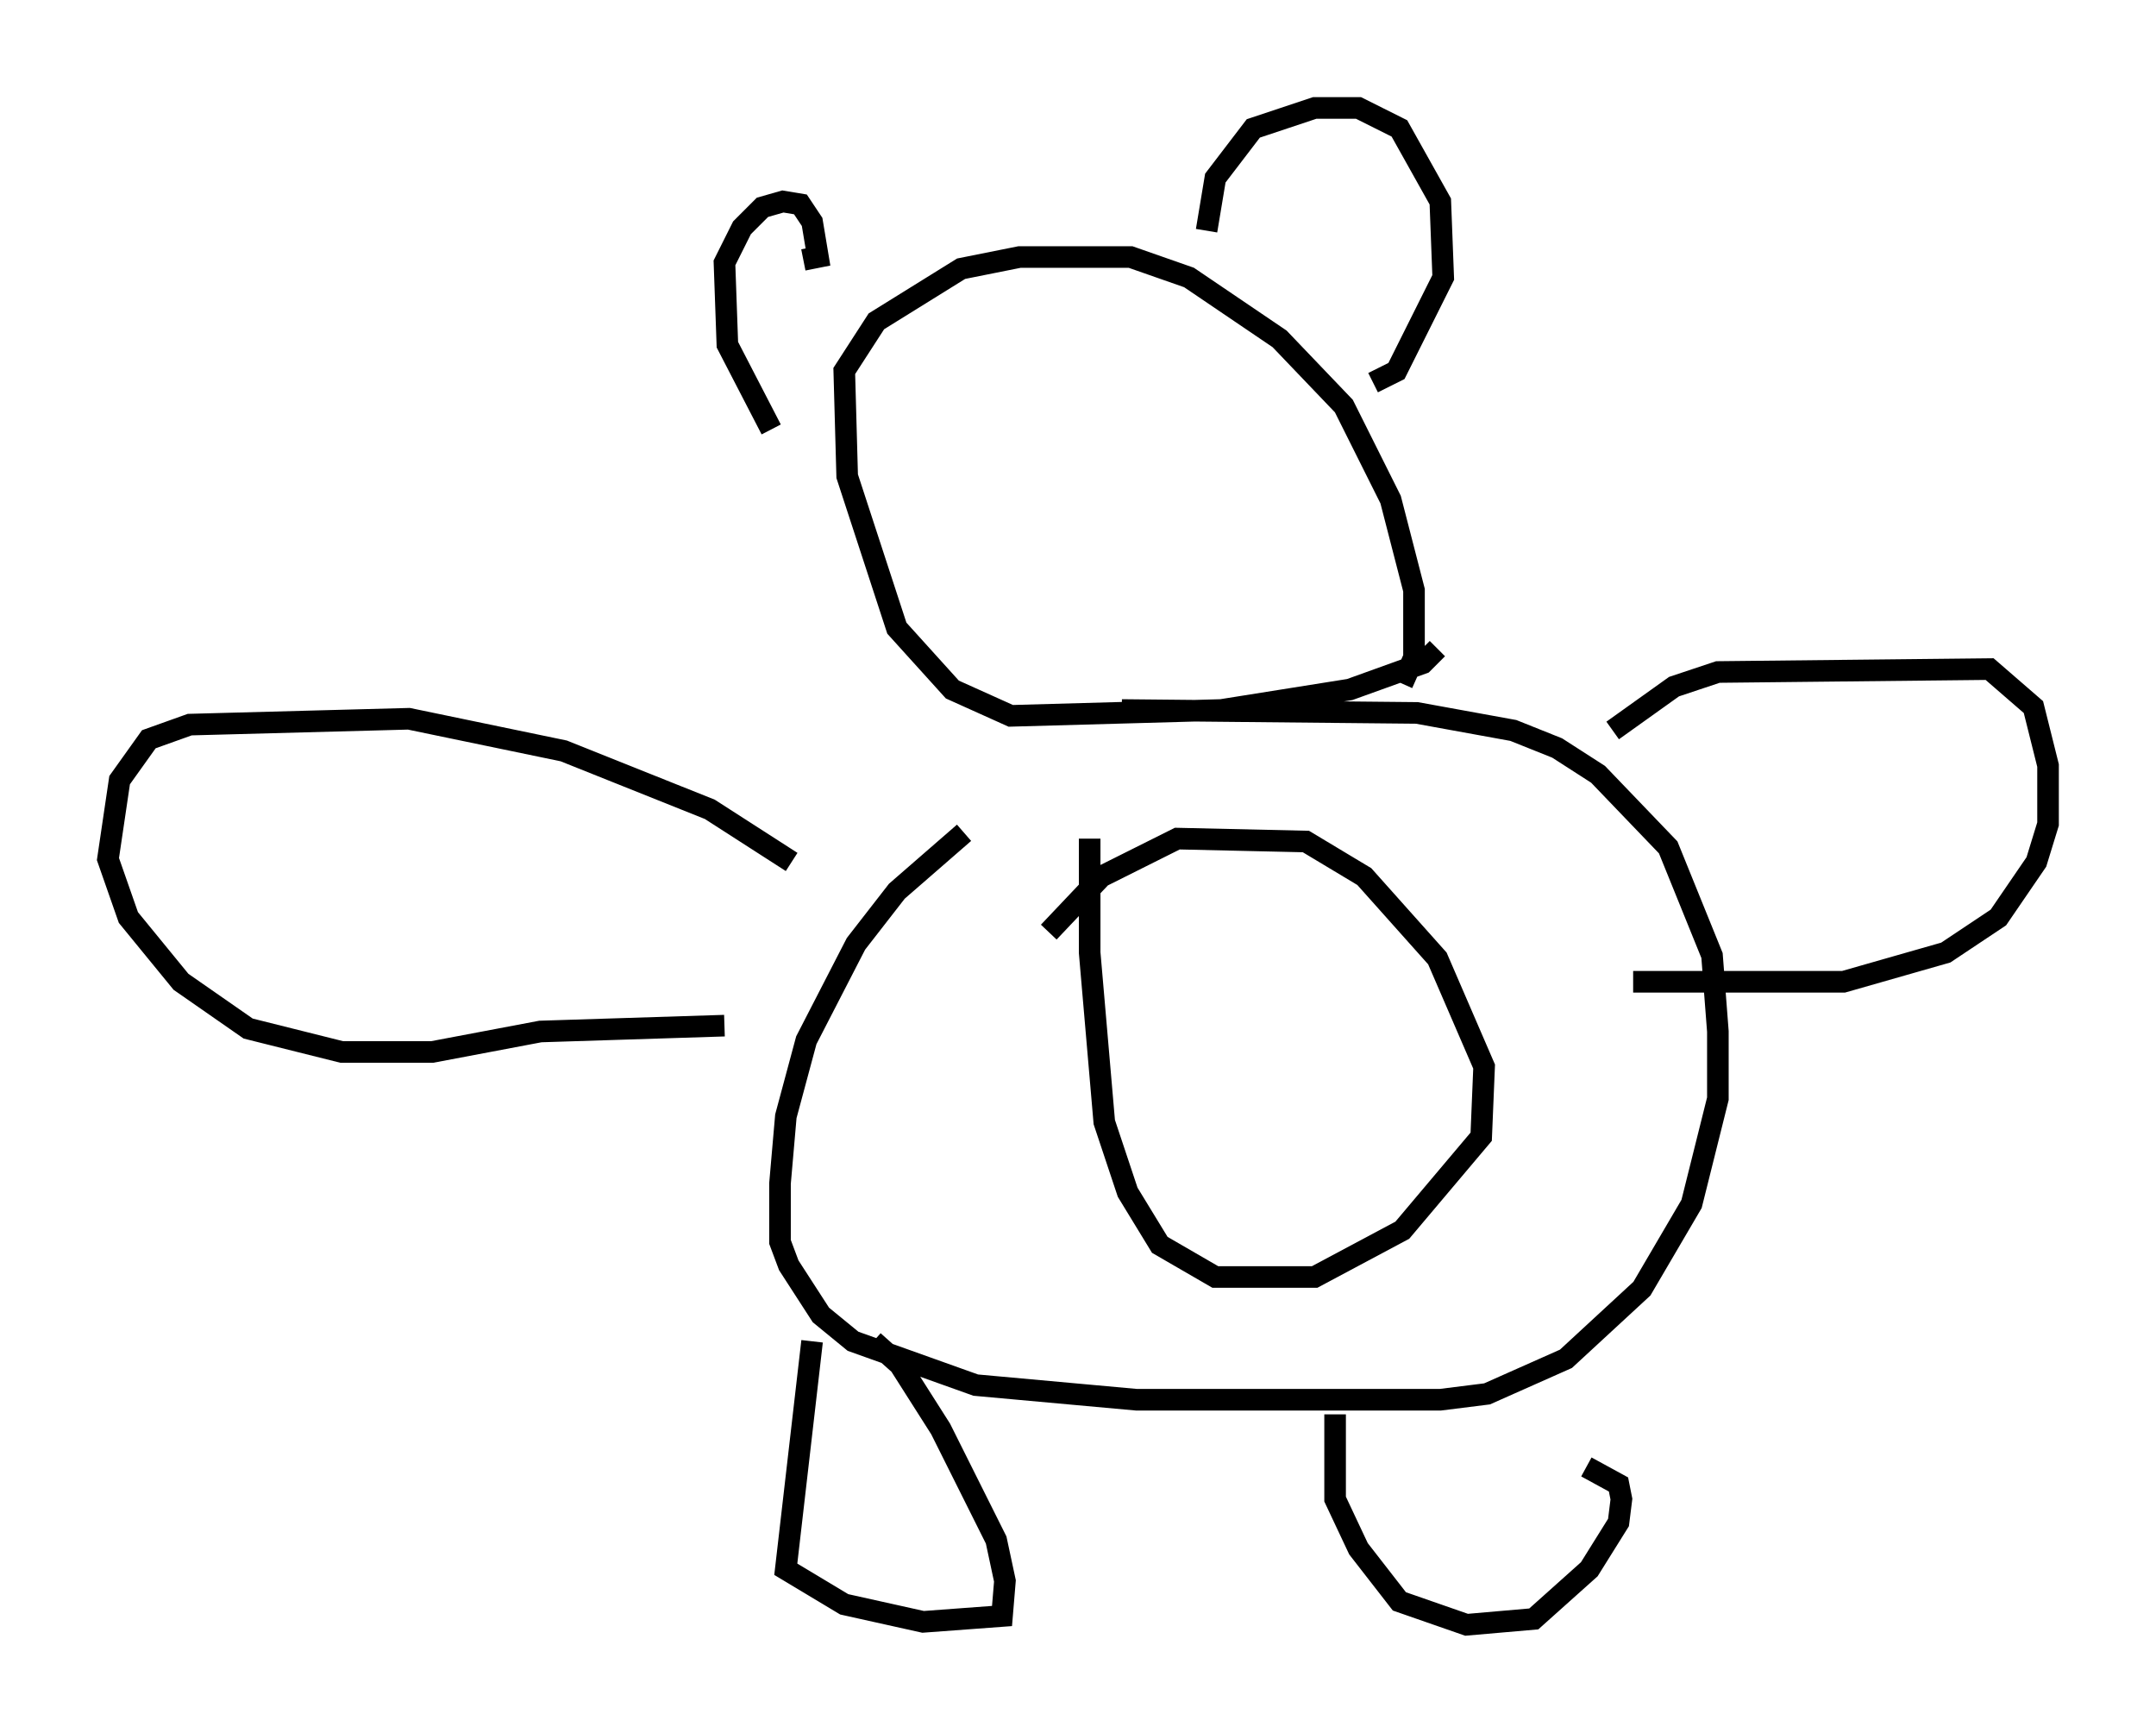 <?xml version="1.0" encoding="utf-8" ?>
<svg baseProfile="full" height="80.229" version="1.1" width="99.85" xmlns="http://www.w3.org/2000/svg" xmlns:ev="http://www.w3.org/2001/xml-events" xmlns:xlink="http://www.w3.org/1999/xlink"><defs /><rect fill="white" height="80.229" width="99.85" x="0" y="0" /><path d="M53.579, 32.875 m-8.931, 5.683 l-3.112, 2.706 -1.894, 2.436 l-2.3, 4.465 -0.947, 3.518 l-0.271, 3.112 0.0, 2.706 l0.406, 1.083 1.488, 2.3 l1.488, 1.218 5.683, 2.03 l7.442, 0.677 14.073, 0.0 l2.165, -0.271 3.654, -1.624 l3.518, -3.248 2.3, -3.924 l1.218, -4.871 0.0, -3.112 l-0.271, -3.518 -2.03, -5.007 l-3.248, -3.383 -1.894, -1.218 l-2.03, -0.812 -4.465, -0.812 l-13.667, -0.135 m-3.383, 10.284 l2.436, -2.571 3.518, -1.759 l5.954, 0.135 2.706, 1.624 l3.383, 3.789 2.165, 5.007 l-0.135, 3.248 -3.654, 4.33 l-4.059, 2.165 -4.601, 0.0 l-2.571, -1.488 -1.488, -2.436 l-1.083, -3.248 -0.677, -7.848 l0.0, -5.277 m-12.855, 23.274 l-1.218, 10.555 2.706, 1.624 l3.654, 0.812 3.654, -0.271 l0.135, -1.624 -0.406, -1.894 l-2.571, -5.142 -1.894, -2.977 l-1.218, -1.083 m21.38, 3.383 l0.0, 3.924 1.083, 2.3 l1.894, 2.436 3.112, 1.083 l3.112, -0.271 2.571, -2.3 l1.353, -2.165 0.135, -1.083 l-0.135, -0.677 -1.488, -0.812 m-36.806, -28.011 l-3.789, -2.436 -6.766, -2.706 l-7.172, -1.488 -10.149, 0.271 l-1.894, 0.677 -1.353, 1.894 l-0.541, 3.654 0.947, 2.706 l2.436, 2.977 3.112, 2.165 l4.33, 1.083 4.195, 0.0 l5.007, -0.947 8.525, -0.271 m41.136, -13.667 l2.842, -2.03 2.03, -0.677 l12.584, -0.135 2.03, 1.759 l0.677, 2.706 0.0, 2.706 l-0.541, 1.759 -1.759, 2.571 l-2.436, 1.624 -4.736, 1.353 l-9.743, 0.0 m-9.066, -15.426 l-0.677, 0.677 -3.383, 1.218 l-5.954, 0.947 -9.743, 0.271 l-2.706, -1.218 -2.571, -2.842 l-2.3, -7.036 -0.135, -4.871 l1.488, -2.3 3.924, -2.436 l2.706, -0.541 5.142, 0.0 l2.706, 0.947 4.195, 2.842 l2.977, 3.112 2.165, 4.33 l1.083, 4.195 0.0, 3.112 l-0.541, 1.218 m-29.228, -11.773 l-2.03, -3.924 -0.135, -3.789 l0.812, -1.624 0.947, -0.947 l0.947, -0.271 0.812, 0.135 l0.541, 0.812 0.271, 1.624 l-0.677, 0.135 m18.674, -1.353 l0.406, -2.436 1.759, -2.3 l2.842, -0.947 2.03, 0.0 l1.894, 0.947 1.894, 3.383 l0.135, 3.518 -2.165, 4.33 l-1.083, 0.541 " fill="none" stroke="black" stroke-width="1" /></svg>